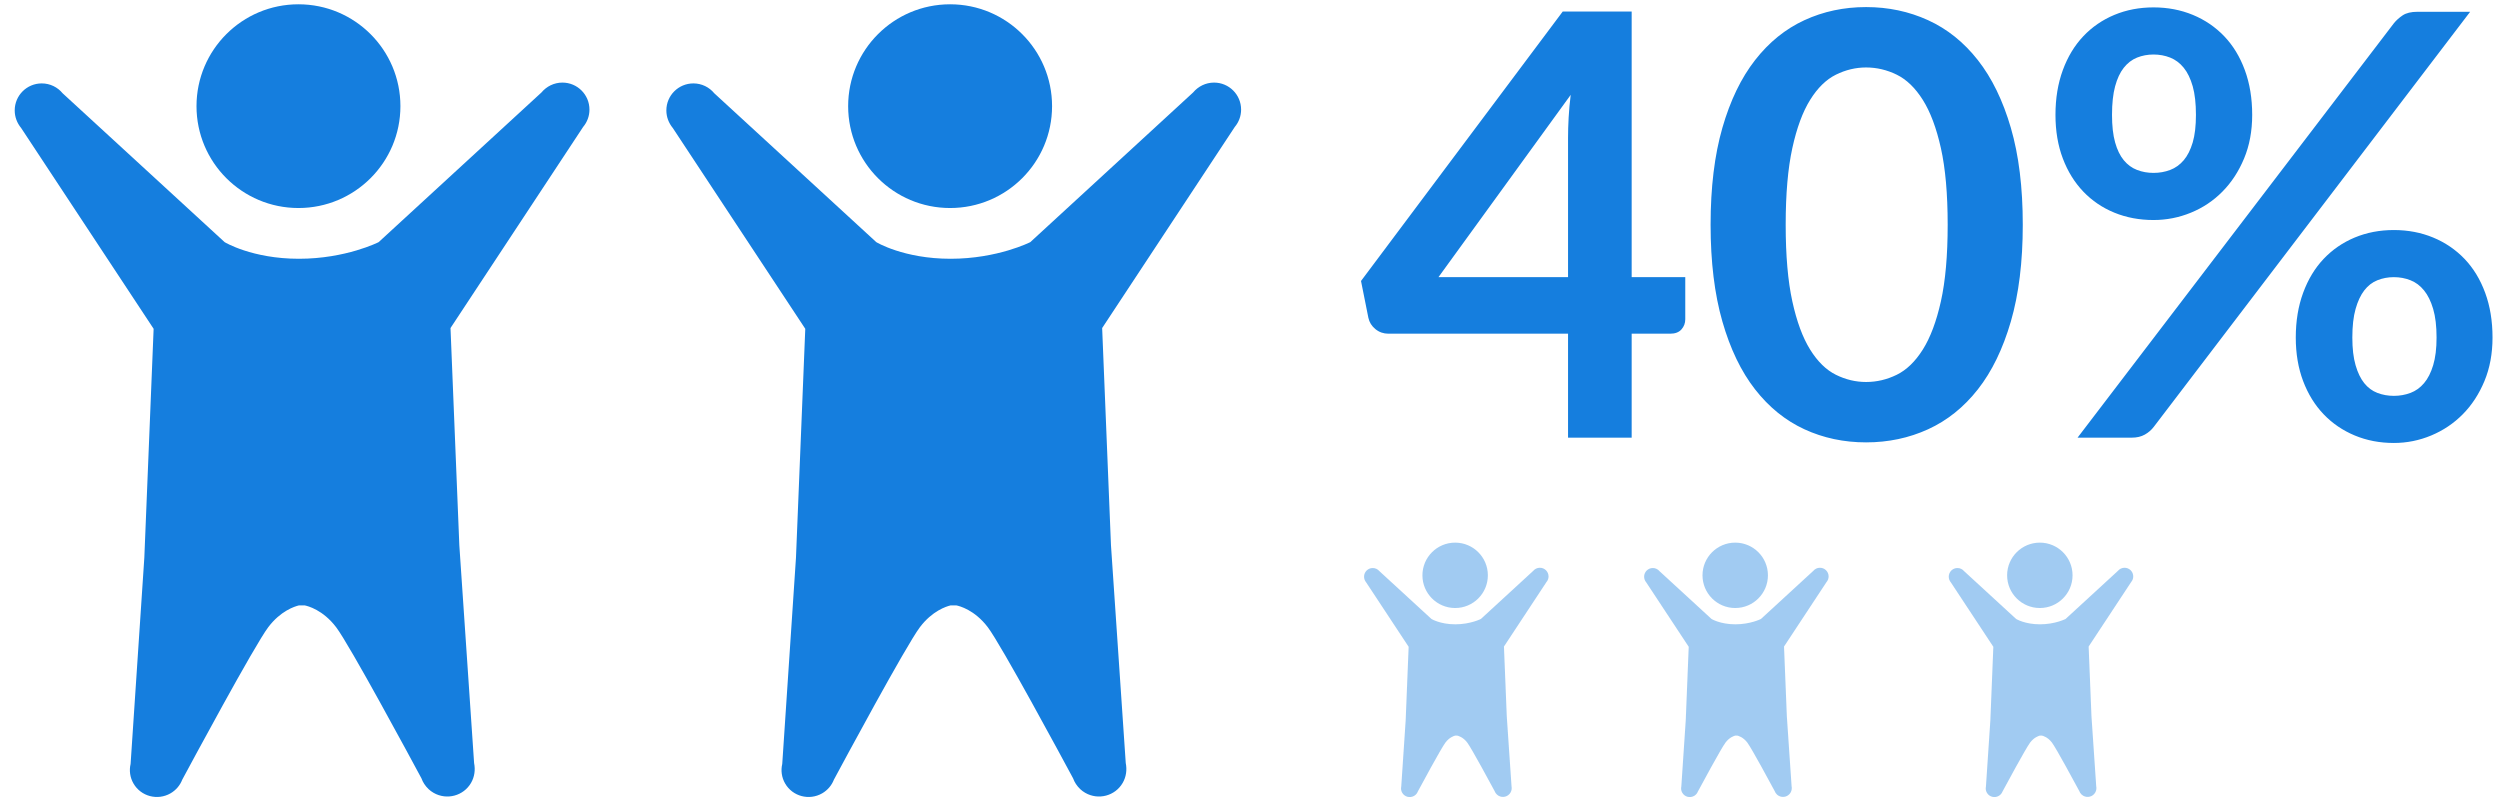 <?xml version="1.0" encoding="UTF-8" standalone="no"?>
<svg width="138px" height="44px" viewBox="0 0 138 44" version="1.1" xmlns="http://www.w3.org/2000/svg" xmlns:xlink="http://www.w3.org/1999/xlink">
    <!-- Generator: Sketch 43.2 (39069) - http://www.bohemiancoding.com/sketch -->
    <title>img_group_kids_3</title>
    <desc>Created with Sketch.</desc>
    <defs></defs>
    <g id="00-landingpage" stroke="none" stroke-width="1" fill="none" fill-rule="evenodd">
        <g id="landing-desktop" transform="translate(-528, -835)" fill="#157EDE">
            <g id="Group-9" transform="translate(203, 714)">
                <g id="Group" transform="translate(325.812, 118.645)">
                    <g id="img_group_kids_3" transform="translate(0, 2)">
                        <path d="M89.256,15.654 L92.215,15.654 L92.215,17.979 C92.215,18.195 92.144,18.382 92.003,18.54 C91.862,18.697 91.657,18.775 91.386,18.775 L89.256,18.775 L89.256,24.514 L85.744,24.514 L85.744,18.775 L75.828,18.775 C75.557,18.775 75.318,18.691 75.112,18.523 C74.906,18.355 74.776,18.147 74.722,17.897 L74.316,15.865 L85.452,0.99 L89.256,0.99 L89.256,15.654 Z M85.744,7.964 C85.744,7.618 85.755,7.244 85.777,6.843 C85.799,6.442 85.837,6.024 85.891,5.591 L78.591,15.654 L85.744,15.654 L85.744,7.964 Z M110.845,12.76 C110.845,14.809 110.626,16.589 110.187,18.101 C109.748,19.613 109.141,20.862 108.366,21.848 C107.591,22.834 106.675,23.568 105.619,24.051 C104.562,24.533 103.421,24.774 102.196,24.774 C100.972,24.774 99.837,24.533 98.791,24.051 C97.745,23.568 96.837,22.834 96.068,21.848 C95.298,20.862 94.697,19.613 94.263,18.101 C93.83,16.589 93.613,14.809 93.613,12.76 C93.613,10.701 93.83,8.918 94.263,7.412 C94.697,5.905 95.298,4.659 96.068,3.673 C96.837,2.686 97.745,1.952 98.791,1.47 C99.837,0.987 100.972,0.746 102.196,0.746 C103.421,0.746 104.562,0.987 105.619,1.47 C106.675,1.952 107.591,2.686 108.366,3.673 C109.141,4.659 109.748,5.905 110.187,7.412 C110.626,8.918 110.845,10.701 110.845,12.76 Z M106.7,12.76 C106.7,11.059 106.575,9.65 106.326,8.533 C106.077,7.417 105.743,6.528 105.326,5.867 C104.909,5.206 104.429,4.743 103.887,4.477 C103.345,4.212 102.782,4.079 102.196,4.079 C101.622,4.079 101.067,4.212 100.53,4.477 C99.994,4.743 99.52,5.206 99.108,5.867 C98.696,6.528 98.368,7.417 98.124,8.533 C97.88,9.65 97.758,11.059 97.758,12.76 C97.758,14.462 97.88,15.871 98.124,16.987 C98.368,18.103 98.696,18.992 99.108,19.653 C99.52,20.314 99.994,20.778 100.53,21.043 C101.067,21.309 101.622,21.441 102.196,21.441 C102.782,21.441 103.345,21.309 103.887,21.043 C104.429,20.778 104.909,20.314 105.326,19.653 C105.743,18.992 106.077,18.103 106.326,16.987 C106.575,15.871 106.7,14.462 106.7,12.76 Z M123.509,6.696 C123.509,7.585 123.36,8.387 123.062,9.102 C122.764,9.818 122.366,10.427 121.867,10.931 C121.369,11.435 120.789,11.823 120.128,12.094 C119.467,12.365 118.779,12.5 118.063,12.5 C117.283,12.5 116.562,12.365 115.901,12.094 C115.24,11.823 114.668,11.435 114.186,10.931 C113.704,10.427 113.327,9.818 113.056,9.102 C112.785,8.387 112.65,7.585 112.65,6.696 C112.65,5.786 112.785,4.962 113.056,4.225 C113.327,3.488 113.704,2.865 114.186,2.356 C114.668,1.846 115.24,1.453 115.901,1.177 C116.562,0.901 117.283,0.763 118.063,0.763 C118.844,0.763 119.567,0.901 120.234,1.177 C120.9,1.453 121.477,1.846 121.965,2.356 C122.453,2.865 122.832,3.488 123.103,4.225 C123.374,4.962 123.509,5.786 123.509,6.696 Z M120.404,6.696 C120.404,6.068 120.345,5.542 120.226,5.119 C120.106,4.697 119.941,4.355 119.73,4.095 C119.518,3.835 119.269,3.648 118.982,3.534 C118.695,3.421 118.388,3.364 118.063,3.364 C117.738,3.364 117.435,3.421 117.153,3.534 C116.871,3.648 116.627,3.835 116.421,4.095 C116.215,4.355 116.056,4.697 115.942,5.119 C115.828,5.542 115.771,6.068 115.771,6.696 C115.771,7.303 115.828,7.81 115.942,8.216 C116.056,8.623 116.215,8.951 116.421,9.2 C116.627,9.449 116.871,9.628 117.153,9.736 C117.435,9.845 117.738,9.899 118.063,9.899 C118.388,9.899 118.695,9.845 118.982,9.736 C119.269,9.628 119.518,9.449 119.73,9.2 C119.941,8.951 120.106,8.623 120.226,8.216 C120.345,7.81 120.404,7.303 120.404,6.696 Z M131.329,1.64 C131.459,1.478 131.622,1.332 131.817,1.201 C132.012,1.071 132.283,1.006 132.63,1.006 L135.54,1.006 L118.08,23.913 C117.95,24.086 117.784,24.23 117.584,24.343 C117.383,24.457 117.142,24.514 116.86,24.514 L113.869,24.514 L131.329,1.64 Z M136.775,18.987 C136.775,19.875 136.626,20.677 136.328,21.393 C136.03,22.108 135.632,22.718 135.133,23.222 C134.635,23.726 134.055,24.116 133.394,24.392 C132.733,24.668 132.044,24.807 131.329,24.807 C130.549,24.807 129.828,24.668 129.167,24.392 C128.506,24.116 127.934,23.726 127.452,23.222 C126.969,22.718 126.593,22.108 126.322,21.393 C126.051,20.677 125.915,19.875 125.915,18.987 C125.915,18.076 126.051,17.253 126.322,16.516 C126.593,15.779 126.969,15.155 127.452,14.646 C127.934,14.137 128.506,13.744 129.167,13.467 C129.828,13.191 130.549,13.053 131.329,13.053 C132.109,13.053 132.833,13.191 133.499,13.467 C134.166,13.744 134.743,14.137 135.231,14.646 C135.718,15.155 136.098,15.779 136.369,16.516 C136.64,17.253 136.775,18.076 136.775,18.987 Z M133.686,18.987 C133.686,18.358 133.624,17.832 133.499,17.41 C133.375,16.987 133.207,16.646 132.995,16.386 C132.784,16.125 132.535,15.938 132.248,15.825 C131.96,15.711 131.654,15.654 131.329,15.654 C131.004,15.654 130.7,15.711 130.419,15.825 C130.137,15.938 129.896,16.125 129.695,16.386 C129.495,16.646 129.335,16.987 129.216,17.41 C129.096,17.832 129.037,18.358 129.037,18.987 C129.037,19.594 129.096,20.103 129.216,20.515 C129.335,20.927 129.495,21.257 129.695,21.506 C129.896,21.756 130.137,21.935 130.419,22.043 C130.7,22.151 131.004,22.206 131.329,22.206 C131.654,22.206 131.96,22.151 132.248,22.043 C132.535,21.935 132.784,21.756 132.995,21.506 C133.207,21.257 133.375,20.927 133.499,20.515 C133.624,20.103 133.686,19.594 133.686,18.987 Z" id="40%"></path>
                        <g id="kid/tdah" transform="translate(0, 0.592)">
                            <ellipse id="Oval" cx="15.663" cy="5.623" rx="5.628" ry="5.623"></ellipse>
                            <path d="M24.056,17.871 L24.543,29.862 L25.358,41.88 C25.434,42.257 25.385,42.641 25.189,42.98 C24.772,43.699 23.847,43.944 23.123,43.528 C23.022,43.47 22.931,43.402 22.85,43.327 C22.659,43.146 22.531,42.946 22.453,42.729 C21.854,41.615 18.494,35.38 17.75,34.395 C17.013,33.419 16.166,33.212 16.008,33.181 L15.689,33.181 C15.45,33.238 14.676,33.483 13.995,34.385 C13.23,35.398 9.699,41.961 9.248,42.801 C9.129,43.108 8.907,43.378 8.599,43.556 C7.883,43.967 6.969,43.725 6.557,43.014 C6.36,42.674 6.313,42.288 6.397,41.934 L7.155,30.547 L7.668,17.913 L0.356,6.83 C0.131,6.557 0,6.222 0,5.857 C0,5.034 0.668,4.367 1.492,4.367 C1.956,4.367 2.371,4.579 2.644,4.911 L11.588,13.129 C11.588,13.129 13.095,14.047 15.689,14.047 C18.284,14.047 20.089,13.129 20.089,13.129 L29.076,4.868 C29.355,4.534 29.77,4.322 30.234,4.322 C31.058,4.322 31.726,4.989 31.726,5.813 C31.726,6.178 31.594,6.512 31.376,6.771 L24.056,17.871 Z" id="Combined-Shape"></path>
                        </g>
                        <g id="kid/tdah-copy-4" transform="translate(35.971, 0.592)">
                            <ellipse id="Oval" cx="15.663" cy="5.623" rx="5.628" ry="5.623"></ellipse>
                            <path d="M24.056,17.871 L24.543,29.862 L25.358,41.88 C25.434,42.257 25.385,42.641 25.189,42.98 C24.772,43.699 23.847,43.944 23.123,43.528 C23.022,43.47 22.931,43.402 22.85,43.327 C22.659,43.146 22.531,42.946 22.453,42.729 C21.854,41.615 18.494,35.38 17.75,34.395 C17.013,33.419 16.166,33.212 16.008,33.181 L15.689,33.181 C15.45,33.238 14.676,33.483 13.995,34.385 C13.23,35.398 9.699,41.961 9.248,42.801 C9.129,43.108 8.907,43.378 8.599,43.556 C7.883,43.967 6.969,43.725 6.557,43.014 C6.36,42.674 6.313,42.288 6.397,41.934 L7.155,30.547 L7.668,17.913 L0.356,6.83 C0.131,6.557 0,6.222 0,5.857 C0,5.034 0.668,4.367 1.492,4.367 C1.956,4.367 2.371,4.579 2.644,4.911 L11.588,13.129 C11.588,13.129 13.095,14.047 15.689,14.047 C18.284,14.047 20.089,13.129 20.089,13.129 L29.076,4.868 C29.355,4.534 29.77,4.322 30.234,4.322 C31.058,4.322 31.726,4.989 31.726,5.813 C31.726,6.178 31.594,6.512 31.376,6.771 L24.056,17.871 Z" id="Combined-Shape"></path>
                        </g>
                        <g id="kid/tdah-copy-5" opacity="0.4" transform="translate(74.484, 30.308)">
                            <ellipse id="Oval" cx="5.028" cy="1.805" rx="1.806" ry="1.805"></ellipse>
                            <path d="M7.722,5.736 L7.878,9.585 L8.14,13.443 C8.164,13.564 8.148,13.687 8.085,13.796 C7.952,14.027 7.655,14.105 7.422,13.972 C7.39,13.953 7.361,13.932 7.334,13.907 C7.273,13.849 7.232,13.785 7.207,13.716 C7.015,13.358 5.936,11.357 5.698,11.04 C5.461,10.727 5.189,10.661 5.138,10.651 L5.036,10.651 C4.959,10.669 4.711,10.748 4.492,11.037 C4.247,11.362 3.113,13.469 2.968,13.739 C2.93,13.837 2.859,13.924 2.76,13.981 C2.53,14.113 2.237,14.035 2.105,13.807 C2.041,13.698 2.027,13.574 2.053,13.46 L2.297,9.805 L2.461,5.75 L0.114,2.192 C0.042,2.105 0,1.997 0,1.88 C0,1.616 0.214,1.402 0.479,1.402 C0.628,1.402 0.761,1.47 0.849,1.576 L3.72,4.214 C3.72,4.214 4.203,4.509 5.036,4.509 C5.869,4.509 6.448,4.214 6.448,4.214 L9.333,1.563 C9.423,1.455 9.556,1.387 9.705,1.387 C9.969,1.387 10.184,1.602 10.184,1.866 C10.184,1.983 10.141,2.09 10.071,2.173 L7.722,5.736 Z" id="Combined-Shape"></path>
                        </g>
                        <g id="kid/tdah-copy-6" opacity="0.4" transform="translate(89.944, 30.308)">
                            <ellipse id="Oval" cx="5.028" cy="1.805" rx="1.806" ry="1.805"></ellipse>
                            <path d="M7.722,5.736 L7.878,9.585 L8.14,13.443 C8.164,13.564 8.148,13.687 8.085,13.796 C7.952,14.027 7.655,14.105 7.422,13.972 C7.39,13.953 7.361,13.932 7.334,13.907 C7.273,13.849 7.232,13.785 7.207,13.716 C7.015,13.358 5.936,11.357 5.698,11.04 C5.461,10.727 5.189,10.661 5.138,10.651 L5.036,10.651 C4.959,10.669 4.711,10.748 4.492,11.037 C4.247,11.362 3.113,13.469 2.968,13.739 C2.93,13.837 2.859,13.924 2.76,13.981 C2.53,14.113 2.237,14.035 2.105,13.807 C2.041,13.698 2.027,13.574 2.053,13.46 L2.297,9.805 L2.461,5.75 L0.114,2.192 C0.042,2.105 0,1.997 0,1.88 C0,1.616 0.214,1.402 0.479,1.402 C0.628,1.402 0.761,1.47 0.849,1.576 L3.72,4.214 C3.72,4.214 4.203,4.509 5.036,4.509 C5.869,4.509 6.448,4.214 6.448,4.214 L9.333,1.563 C9.423,1.455 9.556,1.387 9.705,1.387 C9.969,1.387 10.184,1.602 10.184,1.866 C10.184,1.983 10.141,2.09 10.071,2.173 L7.722,5.736 Z" id="Combined-Shape"></path>
                        </g>
                        <g id="kid/tdah-copy-7" opacity="0.4" transform="translate(106.759, 30.308)">
                            <ellipse id="Oval" cx="5.028" cy="1.805" rx="1.806" ry="1.805"></ellipse>
                            <path d="M7.722,5.736 L7.878,9.585 L8.14,13.443 C8.164,13.564 8.148,13.687 8.085,13.796 C7.952,14.027 7.655,14.105 7.422,13.972 C7.39,13.953 7.361,13.932 7.334,13.907 C7.273,13.849 7.232,13.785 7.207,13.716 C7.015,13.358 5.936,11.357 5.698,11.04 C5.461,10.727 5.189,10.661 5.138,10.651 L5.036,10.651 C4.959,10.669 4.711,10.748 4.492,11.037 C4.247,11.362 3.113,13.469 2.968,13.739 C2.93,13.837 2.859,13.924 2.76,13.981 C2.53,14.113 2.237,14.035 2.105,13.807 C2.041,13.698 2.027,13.574 2.053,13.46 L2.297,9.805 L2.461,5.75 L0.114,2.192 C0.042,2.105 0,1.997 0,1.88 C0,1.616 0.214,1.402 0.479,1.402 C0.628,1.402 0.761,1.47 0.849,1.576 L3.72,4.214 C3.72,4.214 4.203,4.509 5.036,4.509 C5.869,4.509 6.448,4.214 6.448,4.214 L9.333,1.563 C9.423,1.455 9.556,1.387 9.705,1.387 C9.969,1.387 10.184,1.602 10.184,1.866 C10.184,1.983 10.141,2.09 10.071,2.173 L7.722,5.736 Z" id="Combined-Shape"></path>
                        </g>
                    </g>
                </g>
            </g>
        </g>
    </g>
</svg>